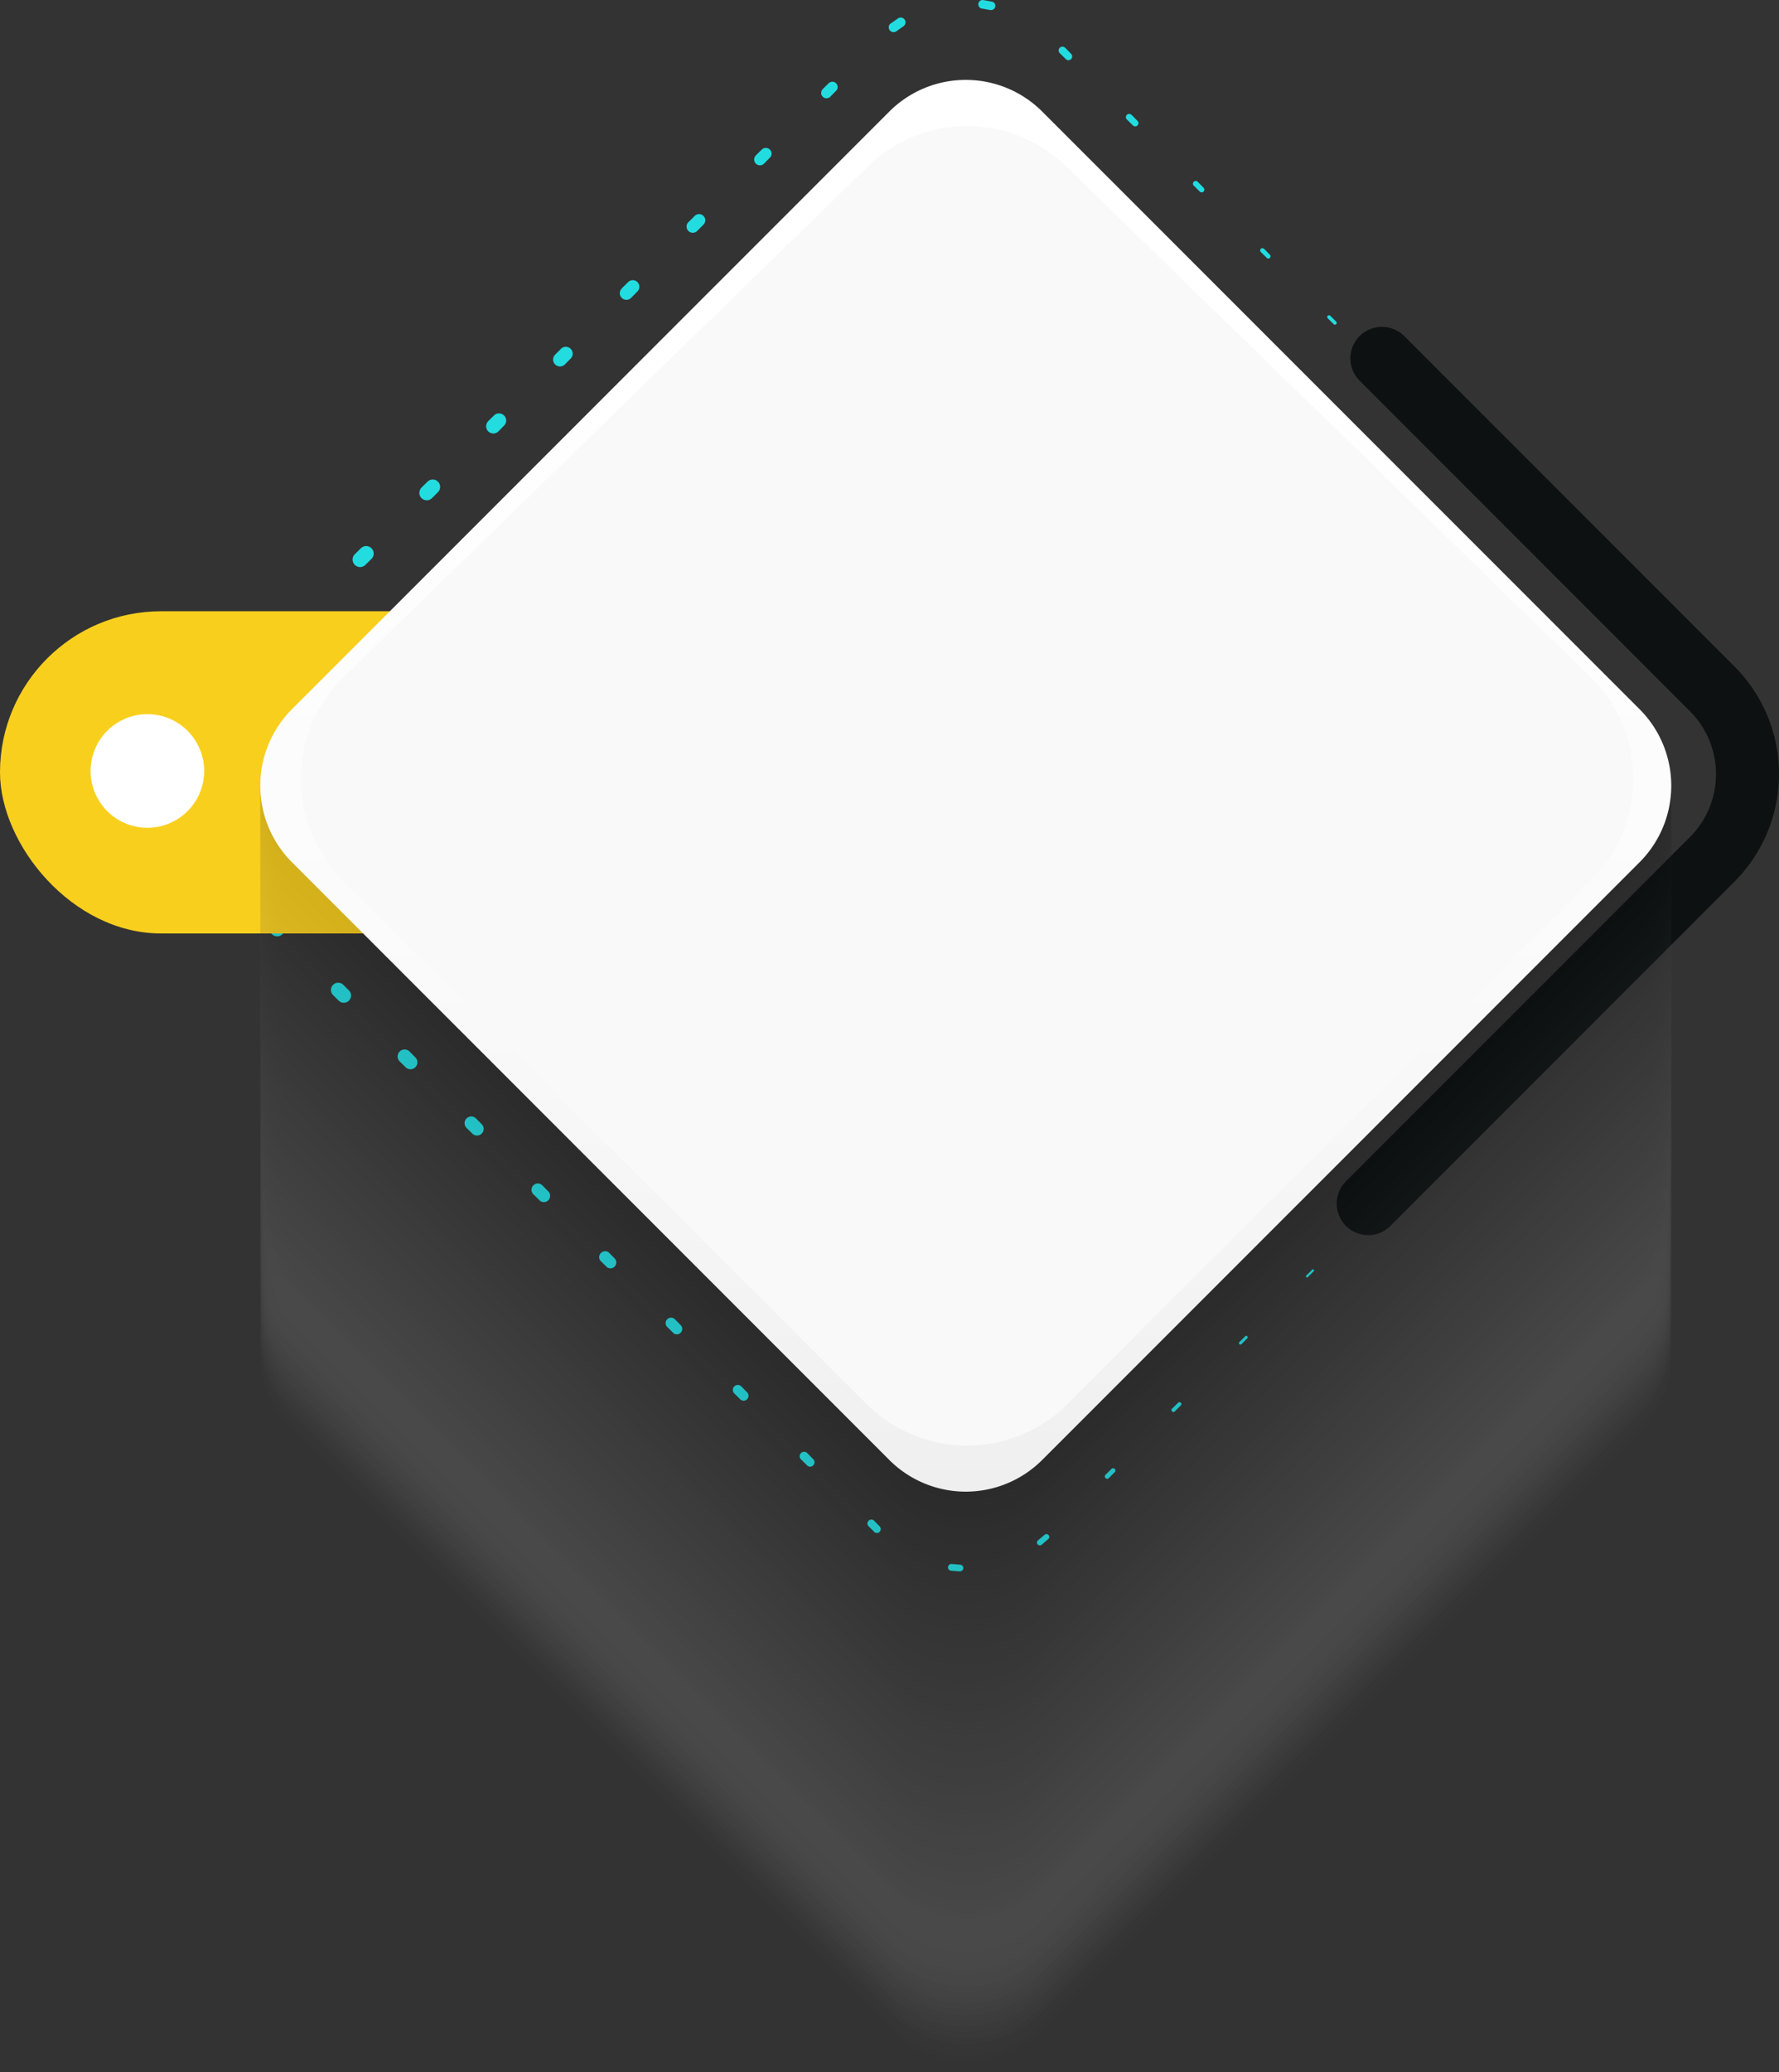 <svg id="Group_321" data-name="Group 321" xmlns="http://www.w3.org/2000/svg" xmlns:xlink="http://www.w3.org/1999/xlink" width="248.429" height="289.211" viewBox="0 0 248.429 289.211">
  <rect x="0" y="0" width="248.429" height="289.211" fill="#333333" stroke="none"/>
  <defs>
    <linearGradient id="linear-gradient" x1="0.5" y1="1.193" x2="0.5" y2="0.193" gradientUnits="objectBoundingBox">
      <stop offset="0" stop-color="#e6e6e6"/>
      <stop offset="0.22" stop-color="#f0f0f0"/>
      <stop offset="0.59" stop-color="#fbfbfb"/>
      <stop offset="1" stop-color="#fff"/>
    </linearGradient>
  </defs>
  <g id="BLue" transform="translate(0 0)">
    <g id="Layer_1" data-name="Layer 1" transform="translate(0)">
      <path id="Path_554" data-name="Path 554" d="M784.307,437.24l-.844.845h0Z" transform="translate(-545.137 -315.751)" fill="#22dce0"/>
      <path id="Path_555" data-name="Path 555" d="M750.843,470.728l-.833.847h-.019v-.022h0l.834-.833.019.019Z" transform="translate(-520.966 -339.929)" fill="#22dce0"/>
      <path id="Path_556" data-name="Path 556" d="M717.324,504.174l-.833.847a.031.031,0,0,1-.042,0,.028.028,0,0,1,0-.039h0l.847-.833a.028.028,0,0,1,.039,0,.031.031,0,0,1-.011.025Z" transform="translate(-496.739 -364.065)" fill="#22dce0"/>
      <path id="Path_557" data-name="Path 557" d="M683.82,537.614l-.834.847a.042.042,0,0,1-.058,0,.044.044,0,0,1,0-.061h0l.833-.833a.042.042,0,1,1,.058.058Z" transform="translate(-472.528 -388.191)" fill="#22dce0"/>
      <path id="Path_558" data-name="Path 558" d="M650.258,571.012l-.833.834a.075.075,0,1,1-.106-.106h0l.85-.833a.071.071,0,0,1,.1.1Z" transform="translate(-448.246 -412.265)" fill="#22dce0"/>
      <path id="Path_559" data-name="Path 559" d="M616.718,604.455l-.833.847a.114.114,0,0,1-.161-.161h0l.85-.834a.1.1,0,1,1,.144.147Z" transform="translate(-423.98 -436.378)" fill="#22dce0"/>
      <path id="Path_560" data-name="Path 560" d="M583.143,637.821l-.833.833a.156.156,0,0,1-.219,0,.15.15,0,0,1,0-.217h0l.833-.833a.151.151,0,0,1,.214.214Z" transform="translate(-399.681 -460.415)" fill="#22dce0"/>
      <path id="Path_561" data-name="Path 561" d="M549.583,671.314l-.833.85a.208.208,0,0,1-.294-.294h0l.85-.833a.2.2,0,0,1,.278.278Z" transform="translate(-375.384 -484.57)" fill="#22dce0"/>
      <path id="Path_562" data-name="Path 562" d="M515.827,704.69l-.833.834a.278.278,0,1,1-.383-.378h0l.85-.833a.278.278,0,0,1,.372.375Z" transform="translate(-350.886 -508.6)" fill="#22dce0"/>
      <path id="Path_563" data-name="Path 563" d="M482.372,738.013l-.833.85a.329.329,0,1,1-.467-.464h0l.85-.833a.325.325,0,0,1,.458.458Z" transform="translate(-326.694 -532.579)" fill="#22dce0"/>
      <path id="Path_564" data-name="Path 564" d="M448.465,771.23l-.928.8a.4.4,0,1,1-.522-.606h0l.025-.019.895-.753.019-.017a.395.395,0,0,1,.511.6Z" transform="translate(-302.061 -556.455)" fill="#22dce0"/>
      <path id="Path_565" data-name="Path 565" d="M403.858,786.633l-1.225-.092a.474.474,0,1,1,.072-.945h.039l1.156.1h.033a.467.467,0,0,1-.075.928Z" transform="translate(-269.801 -567.321)" fill="#22dce0"/>
      <path id="Path_566" data-name="Path 566" d="M362.605,764.985l-.85-.833a.556.556,0,0,1,.77-.778h0l.833.85a.54.54,0,1,1-.764.764Z" transform="translate(-240.523 -551.202)" fill="#22dce0"/>
      <path id="Path_567" data-name="Path 567" d="M328.675,731.154l-.85-.833a.62.62,0,1,1,.87-.881h0l.833.85a.614.614,0,0,1-.867.867Z" transform="translate(-215.945 -526.623)" fill="#22dce0"/>
      <path id="Path_568" data-name="Path 568" d="M295.008,697.6l-.85-.833a.693.693,0,0,1,.975-.984h0l.833.85a.686.686,0,0,1-.97.97Z" transform="translate(-191.632 -502.313)" fill="#22dce0"/>
      <path id="Path_569" data-name="Path 569" d="M261.307,663.989l-.85-.833a.759.759,0,0,1,1.07-1.078h0l.834.85a.756.756,0,0,1-1.067,1.067Z" transform="translate(-167.28 -477.961)" fill="#22dce0"/>
      <path id="Path_570" data-name="Path 570" d="M227.849,630.621l-.85-.833a.834.834,0,0,1,1.156-1.167h0l.833.85a.815.815,0,1,1-1.153,1.153Z" transform="translate(-143.169 -453.851)" fill="#22dce0"/>
      <path id="Path_571" data-name="Path 571" d="M193.941,596.792l-.85-.833a.882.882,0,0,1,1.242-1.253h0l.834.85a.876.876,0,1,1-1.239,1.239Z" transform="translate(-118.605 -429.283)" fill="#22dce0"/>
      <path id="Path_572" data-name="Path 572" d="M160.3,563.228l-.85-.833a.931.931,0,0,1,1.314-1.32h0l.833.833a.928.928,0,0,1-1.311,1.311Z" transform="translate(-94.299 -404.984)" fill="#22dce0"/>
      <path id="Path_573" data-name="Path 573" d="M126.675,529.643l-.85-.833a.975.975,0,1,1,1.37-1.389h0l.834.847a.967.967,0,0,1-1.367,1.367Z" transform="translate(-70.006 -380.673)" fill="#22dce0"/>
      <path id="Path_574" data-name="Path 574" d="M93.168,496.182l-.834-.833a1.011,1.011,0,0,1,1.425-1.434h0l.834.833a1.009,1.009,0,0,1-1.425,1.425Z" transform="translate(-45.832 -356.484)" fill="#22dce0"/>
      <path id="Path_575" data-name="Path 575" d="M59.515,462.558l-.834-.833a1.041,1.041,0,1,1,1.453-1.492h0l.834.847a1.036,1.036,0,0,1-1.464,1.464Z" transform="translate(-21.501 -332.142)" fill="#22dce0"/>
      <path id="Path_576" data-name="Path 576" d="M26.348,428.467l-.778-1.006a1.053,1.053,0,1,1,1.667-1.286h0l.047.058.683.889.047.058a1.052,1.052,0,1,1-1.667,1.284Z" transform="translate(2.343 -307.464)" fill="#22dce0"/>
      <path id="Path_577" data-name="Path 577" d="M14.46,382.924l.161-1.261a1.065,1.065,0,1,1,2.112.278h0v.075l-.144,1.111v.075a1.062,1.062,0,1,1-2.106-.278Z" transform="translate(10.208 -274.946)" fill="#22dce0"/>
      <path id="Path_578" data-name="Path 578" d="M36.07,342.288l.834-.833a1.074,1.074,0,1,1,1.517,1.52l-.834.834a1.075,1.075,0,1,1-1.517-1.52Z" transform="translate(-5.14 -246.351)" fill="#22dce0"/>
      <path id="Path_579" data-name="Path 579" d="M69.656,308.9l.834-.834a1.061,1.061,0,0,1,1.5,1.5l-.834.847a1.062,1.062,0,0,1-1.5-1.5Z" transform="translate(-29.427 -222.258)" fill="#22dce0"/>
      <path id="Path_580" data-name="Path 580" d="M103.2,275.368l.847-.834a1.047,1.047,0,1,1,1.481,1.481l-.847.834a1.048,1.048,0,0,1-1.484-1.481Z" transform="translate(-53.652 -198.016)" fill="#22dce0"/>
      <path id="Path_581" data-name="Path 581" d="M136.743,241.976l.847-.834a1.033,1.033,0,1,1,1.462,1.462l-.834.833a1.034,1.034,0,0,1-1.464-1.461Z" transform="translate(-77.891 -173.918)" fill="#22dce0"/>
      <path id="Path_582" data-name="Path 582" d="M170.316,208.6l.85-.834a1,1,0,0,1,1.411,1.411l-.834.85a1,1,0,1,1-1.423-1.414Z" transform="translate(-102.14 -149.825)" fill="#22dce0"/>
      <path id="Path_583" data-name="Path 583" d="M203.9,175.254l.834-.834a.959.959,0,0,1,1.356,1.356l-.833.847a.963.963,0,0,1-1.367-1.356Z" transform="translate(-126.386 -125.749)" fill="#22dce0"/>
      <path id="Path_584" data-name="Path 584" d="M237.472,141.913l.847-.834a.92.92,0,1,1,1.3,1.3l-.834.847a.922.922,0,1,1-1.306-1.3Z" transform="translate(-150.633 -101.679)" fill="#22dce0"/>
      <path id="Path_585" data-name="Path 585" d="M271.078,108.605l.833-.834a.864.864,0,0,1,1.222,1.222l-.834.834a.87.87,0,1,1-1.234-1.222Z" transform="translate(-174.899 -77.638)" fill="#22dce0"/>
      <path id="Path_586" data-name="Path 586" d="M304.952,75.417l.85-.834a.8.8,0,0,1,1.134,1.134l-.834.85a.808.808,0,0,1-1.147-1.136Z" transform="translate(-199.429 -53.706)" fill="#22dce0"/>
      <path id="Path_587" data-name="Path 587" d="M338.565,42.1l.85-.833a.739.739,0,0,1,1.045,1.045l-.833.85a.746.746,0,0,1-1.059-1.05Z" transform="translate(-223.696 -29.65)" fill="#22dce0"/>
      <path id="Path_588" data-name="Path 588" d="M372.668,9.589l1.022-.706a.667.667,0,0,1,.764,1.092l-.039.028-.936.664-.039.028a.679.679,0,0,1-.781-1.111Z" transform="translate(-248.263 -6.33)" fill="#22dce0"/>
      <path id="Path_589" data-name="Path 589" d="M418.05-.022,419.267.2a.595.595,0,0,1-.208,1.17h-.044l-1.134-.2h-.042a.606.606,0,0,1,.2-1.195Z" transform="translate(-280.734 0.031)" fill="#22dce0"/>
      <path id="Path_590" data-name="Path 590" d="M458.688,23.58l.833.85a.522.522,0,0,1-.736.739l-.85-.834a.528.528,0,1,1,.742-.75Z" transform="translate(-309.931 -16.904)" fill="#22dce0"/>
      <path id="Path_591" data-name="Path 591" d="M492.363,57.321l.834.85a.449.449,0,0,1-.625.645l-.85-.834a.454.454,0,1,1,.639-.645Z" transform="translate(-334.357 -41.304)" fill="#22dce0"/>
      <path id="Path_592" data-name="Path 592" d="M525.941,90.98l.833.85a.375.375,0,0,1-.531.528l-.85-.834a.386.386,0,1,1,.536-.556Z" transform="translate(-358.685 -65.608)" fill="#22dce0"/>
      <path id="Path_593" data-name="Path 593" d="M559.589,124.72l.833.85a.308.308,0,0,1-.436.433l-.847-.833a.312.312,0,1,1,.439-.445Z" transform="translate(-383.073 -89.999)" fill="#22dce0"/>
      <path id="Path_594" data-name="Path 594" d="M593.185,158.392l.833.833a.247.247,0,0,1-.347.35l-.85-.834a.253.253,0,0,1,.356-.358Z" transform="translate(-407.417 -114.325)" fill="#22dce0"/>
      <path id="Path_595" data-name="Path 595" d="M626.76,192.052l.833.85a.183.183,0,0,1,0,.261.181.181,0,0,1-.258,0l-.85-.833a.192.192,0,0,1,0-.278.189.189,0,0,1,.278,0Z" transform="translate(-431.733 -138.64)" fill="#22dce0"/>
      <path id="Path_596" data-name="Path 596" d="M660.379,225.724l.833.85a.138.138,0,0,1-.2.194l-.834-.834a.144.144,0,0,1,0-.2.142.142,0,0,1,.2,0Z" transform="translate(-456.08 -162.978)" fill="#22dce0"/>
      <path id="Path_597" data-name="Path 597" d="M693.879,259.345l.834.847a.1.1,0,0,1,0,.139.1.1,0,0,1-.139,0l-.85-.833a.1.1,0,0,1,.144-.144Z" transform="translate(-480.311 -187.266)" fill="#22dce0"/>
      <path id="Path_598" data-name="Path 598" d="M727.444,292.943l.833.833a.056.056,0,0,1,0,.083.058.058,0,0,1-.081,0l-.85-.833a.064.064,0,0,1,0-.086.061.061,0,0,1,.089,0Z" transform="translate(-504.602 -211.529)" fill="#22dce0"/>
      <path id="Path_599" data-name="Path 599" d="M760.989,326.52l.834.847a.036.036,0,0,1,0,.05.039.039,0,0,1-.053,0l-.834-.833a.033.033,0,0,1,0-.053.039.039,0,0,1,.053,0Z" transform="translate(-528.862 -235.793)" fill="#22dce0"/>
      <path id="Path_600" data-name="Path 600" d="M793.745,360.75l.639,1.017a.022.022,0,1,1-.031.031h0l-.636-1.011h0a.025.025,0,0,1,.039-.028Z" transform="translate(-552.543 -260.512)" fill="#22dce0"/>
      <path id="Path_601" data-name="Path 601" d="M802.388,406l-.278,1.167h0l.278-1.164h0Z" transform="translate(-558.606 -293.19)" fill="#22dce0"/>
      <path id="Path_602" data-name="Path 602" d="M55.446,126.763a4.4,4.4,0,0,1-3.115-1.289L6.211,79.354a21.227,21.227,0,0,1,0-30.006L54.251,1.29a4.4,4.4,0,1,1,6.227,6.227L12.437,55.557a12.425,12.425,0,0,0,0,17.567l46.121,46.121a4.4,4.4,0,0,1-3.115,7.518Z" transform="translate(248.429 172.38) rotate(180)" fill="#0d1111"/>
      <rect id="Rectangle_134" data-name="Rectangle 134" width="98.065" height="44.965" rx="22.482" transform="translate(98.065 130.275) rotate(180)" fill="#f9cf1e"/>
      <g id="Group_153" data-name="Group 153" transform="translate(36.341 11.426)" opacity="0.15">
        <path id="Path_603" data-name="Path 603" d="M144.322,524.361,60.9,440.947a15.1,15.1,0,0,1,0-21.349l83.426-83.426a15.1,15.1,0,0,1,21.346,0L249.093,419.6a15.1,15.1,0,0,1,0,21.349l-83.426,83.414A15.092,15.092,0,0,1,144.322,524.361Z" transform="translate(-56.474 -250.998)" fill="#fff" opacity="0"/>
        <path id="Path_604" data-name="Path 604" d="M144.322,521.491,60.9,438.068a15.1,15.1,0,0,1,0-21.349L144.322,333.3a15.092,15.092,0,0,1,21.346,0l83.426,83.423a15.1,15.1,0,0,1,0,21.349l-83.426,83.423A15.092,15.092,0,0,1,144.322,521.491Z" transform="translate(-56.474 -248.919)" fill="#fcfcfc" opacity="0.01"/>
        <path id="Path_605" data-name="Path 605" d="M144.322,518.614,60.9,435.186a15.1,15.1,0,0,1,0-21.349l83.426-83.42a15.092,15.092,0,0,1,21.346,0l83.426,83.423a15.1,15.1,0,0,1,0,21.349l-83.426,83.426a15.1,15.1,0,0,1-21.346,0Z" transform="translate(-56.474 -246.839)" fill="#fafafa" opacity="0.02"/>
        <path id="Path_606" data-name="Path 606" d="M144.322,515.712,60.9,432.287a15.092,15.092,0,0,1,0-21.346l83.426-83.434a15.092,15.092,0,0,1,21.346,0l83.426,83.434a15.092,15.092,0,0,1,0,21.346l-83.426,83.425A15.092,15.092,0,0,1,144.322,515.712Z" transform="translate(-56.475 -244.738)" fill="#f7f7f7" opacity="0.03"/>
        <path id="Path_607" data-name="Path 607" d="M144.322,512.854,60.9,429.428a15.092,15.092,0,0,1,0-21.346l83.426-83.425a15.092,15.092,0,0,1,21.346,0l83.426,83.425a15.092,15.092,0,0,1,0,21.346l-83.426,83.426A15.092,15.092,0,0,1,144.322,512.854Z" transform="translate(-56.475 -242.68)" fill="#f5f5f5" opacity="0.04"/>
        <path id="Path_608" data-name="Path 608" d="M144.322,509.98,60.9,426.557a15.1,15.1,0,0,1,0-21.349l83.426-83.425a15.1,15.1,0,0,1,21.346,0l83.426,83.425a15.1,15.1,0,0,1,0,21.349L165.668,509.98A15.092,15.092,0,0,1,144.322,509.98Z" transform="translate(-56.474 -240.606)" fill="#f2f2f2" opacity="0.05"/>
        <path id="Path_609" data-name="Path 609" d="M144.322,507.1,60.9,423.678a15.1,15.1,0,0,1,0-21.349l83.426-83.423a15.092,15.092,0,0,1,21.346,0l83.426,83.423a15.1,15.1,0,0,1,0,21.349L165.668,507.1A15.092,15.092,0,0,1,144.322,507.1Z" transform="translate(-56.474 -238.527)" fill="#f0f0f0" opacity="0.06"/>
        <path id="Path_610" data-name="Path 610" d="M144.322,504.224,60.9,420.8a15.1,15.1,0,0,1,0-21.349l83.426-83.423a15.092,15.092,0,0,1,21.346,0l83.426,83.423a15.1,15.1,0,0,1,0,21.349l-83.426,83.425a15.1,15.1,0,0,1-21.346,0Z" transform="translate(-56.474 -236.447)" fill="#ededed" opacity="0.07"/>
        <path id="Path_611" data-name="Path 611" d="M144.322,501.341,60.9,417.918a15.092,15.092,0,0,1,0-21.346l83.426-83.425a15.092,15.092,0,0,1,21.346,0l83.426,83.425a15.092,15.092,0,0,1,0,21.346l-83.426,83.423A15.092,15.092,0,0,1,144.322,501.341Z" transform="translate(-56.475 -234.368)" fill="#ebebeb" opacity="0.08"/>
        <path id="Path_612" data-name="Path 612" d="M144.322,498.464,60.9,415.038a15.092,15.092,0,0,1,0-21.346l83.426-83.426a15.092,15.092,0,0,1,21.346,0l83.426,83.417a15.092,15.092,0,0,1,0,21.346l-83.426,83.434A15.092,15.092,0,0,1,144.322,498.464Z" transform="translate(-56.475 -232.288)" fill="#e8e8e8" opacity="0.09"/>
        <path id="Path_613" data-name="Path 613" d="M144.322,495.59,60.9,412.17a15.1,15.1,0,0,1,0-21.349l83.426-83.428a15.1,15.1,0,0,1,21.346,0l83.426,83.425a15.1,15.1,0,0,1,0,21.349L165.668,495.59a15.092,15.092,0,0,1-21.346,0Z" transform="translate(-56.474 -230.214)" fill="#e6e6e6" opacity="0.1"/>
        <path id="Path_614" data-name="Path 614" d="M144.322,492.7,60.9,409.281a15.1,15.1,0,0,1,0-21.349l83.426-83.426a15.092,15.092,0,0,1,21.346,0l83.426,83.426a15.1,15.1,0,0,1,0,21.349L165.668,492.7A15.092,15.092,0,0,1,144.322,492.7Z" transform="translate(-56.474 -228.128)" fill="#e3e3e3" opacity="0.11"/>
        <path id="Path_615" data-name="Path 615" d="M144.322,489.834,60.9,406.408a15.1,15.1,0,0,1,0-21.349l83.426-83.423a15.092,15.092,0,0,1,21.346,0l83.426,83.423a15.1,15.1,0,0,1,0,21.349l-83.426,83.425a15.1,15.1,0,0,1-21.346,0Z" transform="translate(-56.474 -226.056)" fill="#e1e1e1" opacity="0.12"/>
        <path id="Path_616" data-name="Path 616" d="M144.322,486.954,60.9,403.528a15.092,15.092,0,0,1,0-21.346l83.426-83.425a15.092,15.092,0,0,1,21.346,0l83.426,83.425a15.092,15.092,0,0,1,0,21.346l-83.426,83.425a15.092,15.092,0,0,1-21.346,0Z" transform="translate(-56.475 -223.976)" fill="#dedede" opacity="0.13"/>
        <path id="Path_617" data-name="Path 617" d="M144.322,484.074,60.9,400.648a15.092,15.092,0,0,1,0-21.346l83.426-83.425a15.092,15.092,0,0,1,21.346,0L249.094,379.3a15.092,15.092,0,0,1,0,21.346l-83.426,83.425A15.092,15.092,0,0,1,144.322,484.074Z" transform="translate(-56.475 -221.896)" fill="#dcdcdc" opacity="0.14"/>
        <path id="Path_618" data-name="Path 618" d="M144.322,481.2,60.9,397.777a15.1,15.1,0,0,1,0-21.349L144.322,293a15.1,15.1,0,0,1,21.346,0l83.426,83.426a15.1,15.1,0,0,1,0,21.349L165.668,481.2A15.092,15.092,0,0,1,144.322,481.2Z" transform="translate(-56.474 -219.822)" fill="#d9d9d9" opacity="0.15"/>
        <path id="Path_619" data-name="Path 619" d="M144.322,478.327,60.9,394.9a15.1,15.1,0,0,1,0-21.349l83.426-83.423a15.092,15.092,0,0,1,21.346,0l83.426,83.423a15.1,15.1,0,0,1,0,21.349l-83.426,83.428A15.092,15.092,0,0,1,144.322,478.327Z" transform="translate(-56.474 -217.743)" fill="#d7d7d7" opacity="0.16"/>
        <path id="Path_620" data-name="Path 620" d="M144.322,475.444,60.9,392.018a15.1,15.1,0,0,1,0-21.349l83.426-83.423a15.092,15.092,0,0,1,21.346,0l83.426,83.423a15.1,15.1,0,0,1,0,21.349l-83.426,83.425A15.1,15.1,0,0,1,144.322,475.444Z" transform="translate(-56.474 -215.664)" fill="#d4d4d4" opacity="0.17"/>
        <path id="Path_621" data-name="Path 621" d="M144.322,472.564,60.9,389.149a15.092,15.092,0,0,1,0-21.346l83.426-83.437a15.092,15.092,0,0,1,21.346,0l83.426,83.425a15.092,15.092,0,0,1,0,21.346l-83.426,83.426A15.092,15.092,0,0,1,144.322,472.564Z" transform="translate(-56.475 -213.584)" fill="#d2d2d2" opacity="0.18"/>
        <path id="Path_622" data-name="Path 622" d="M144.322,469.7,60.9,386.273a15.092,15.092,0,0,1,0-21.346l83.426-83.42a15.092,15.092,0,0,1,21.346,0l83.426,83.42a15.092,15.092,0,0,1,0,21.346L165.668,469.7A15.092,15.092,0,0,1,144.322,469.7Z" transform="translate(-56.475 -211.518)" fill="#cfcfcf" opacity="0.19"/>
        <path id="Path_623" data-name="Path 623" d="M144.322,466.81,60.9,383.387a15.1,15.1,0,0,1,0-21.349l83.426-83.425a15.1,15.1,0,0,1,21.346,0l83.426,83.425a15.1,15.1,0,0,1,0,21.349L165.668,466.81a15.092,15.092,0,0,1-21.346,0Z" transform="translate(-56.474 -209.43)" fill="#cdcdcd" opacity="0.2"/>
        <path id="Path_624" data-name="Path 624" d="M144.322,463.931,60.9,380.508a15.1,15.1,0,0,1,0-21.349l83.426-83.423a15.092,15.092,0,0,1,21.346,0l83.426,83.423a15.1,15.1,0,0,1,0,21.349l-83.426,83.423a15.092,15.092,0,0,1-21.346,0Z" transform="translate(-56.474 -207.351)" fill="#cacaca" opacity="0.21"/>
        <path id="Path_625" data-name="Path 625" d="M144.322,461.054,60.9,377.628a15.1,15.1,0,0,1,0-21.349l83.426-83.423a15.092,15.092,0,0,1,21.346,0l83.426,83.423a15.1,15.1,0,0,1,0,21.349l-83.426,83.425A15.1,15.1,0,0,1,144.322,461.054Z" transform="translate(-56.474 -205.272)" fill="#c7c7c7" opacity="0.22"/>
        <path id="Path_626" data-name="Path 626" d="M144.322,458.174,60.9,374.748a15.1,15.1,0,0,1,0-21.349l83.426-83.423a15.092,15.092,0,0,1,21.346,0L249.093,353.4a15.1,15.1,0,0,1,0,21.349l-83.426,83.426A15.092,15.092,0,0,1,144.322,458.174Z" transform="translate(-56.474 -203.192)" fill="#c5c5c5" opacity="0.23"/>
        <path id="Path_627" data-name="Path 627" d="M144.322,455.3,60.9,371.868a15.092,15.092,0,0,1,0-21.346L144.322,267.1a15.092,15.092,0,0,1,21.346,0l83.426,83.425a15.092,15.092,0,0,1,0,21.346L165.668,455.3A15.092,15.092,0,0,1,144.322,455.3Z" transform="translate(-56.475 -201.112)" fill="#c2c2c2" opacity="0.24"/>
        <path id="Path_628" data-name="Path 628" d="M144.322,452.42,60.9,369a15.1,15.1,0,0,1,0-21.349l83.426-83.425a15.1,15.1,0,0,1,21.346,0l83.426,83.431a15.1,15.1,0,0,1,0,21.349L165.668,452.42A15.092,15.092,0,0,1,144.322,452.42Z" transform="translate(-56.474 -199.038)" fill="silver" opacity="0.25"/>
        <path id="Path_629" data-name="Path 629" d="M144.322,449.541,60.9,366.118a15.1,15.1,0,0,1,0-21.349l83.426-83.423a15.092,15.092,0,0,1,21.346,0l83.426,83.423a15.1,15.1,0,0,1,0,21.349l-83.426,83.423A15.092,15.092,0,0,1,144.322,449.541Z" transform="translate(-56.474 -196.96)" fill="#bdbdbd" opacity="0.26"/>
        <path id="Path_630" data-name="Path 630" d="M144.322,446.693,60.9,363.267a15.1,15.1,0,0,1,0-21.349l83.426-83.412a15.092,15.092,0,0,1,21.346,0l83.426,83.412a15.1,15.1,0,0,1,0,21.349l-83.426,83.426a15.1,15.1,0,0,1-21.346,0Z" transform="translate(-56.474 -194.909)" fill="#bbb" opacity="0.27"/>
        <path id="Path_631" data-name="Path 631" d="M144.322,443.784,60.9,360.358a15.1,15.1,0,0,1,0-21.349l83.426-83.423a15.092,15.092,0,0,1,21.346,0l83.426,83.423a15.1,15.1,0,0,1,0,21.349l-83.426,83.425a15.092,15.092,0,0,1-21.346,0Z" transform="translate(-56.474 -192.8)" fill="#b8b8b8" opacity="0.28"/>
        <path id="Path_632" data-name="Path 632" d="M144.322,440.9,60.9,357.478a15.092,15.092,0,0,1,0-21.346l83.426-83.425a15.092,15.092,0,0,1,21.346,0l83.426,83.425a15.092,15.092,0,0,1,0,21.346L165.668,440.9A15.092,15.092,0,0,1,144.322,440.9Z" transform="translate(-56.475 -190.72)" fill="#b6b6b6" opacity="0.29"/>
        <path id="Path_633" data-name="Path 633" d="M144.322,438.03,60.9,354.607a15.1,15.1,0,0,1,0-21.349l83.426-83.425a15.1,15.1,0,0,1,21.346,0l83.426,83.425a15.1,15.1,0,0,1,0,21.349L165.668,438.03a15.092,15.092,0,0,1-21.346,0Z" transform="translate(-56.474 -188.646)" fill="#b3b3b3" opacity="0.3"/>
        <path id="Path_634" data-name="Path 634" d="M144.322,435.151,60.9,351.728a15.1,15.1,0,0,1,0-21.349l83.426-83.423a15.092,15.092,0,0,1,21.346,0l83.426,83.423a15.1,15.1,0,0,1,0,21.349l-83.426,83.423a15.092,15.092,0,0,1-21.346,0Z" transform="translate(-56.474 -186.568)" fill="#b1b1b1" opacity="0.31"/>
        <path id="Path_635" data-name="Path 635" d="M144.322,432.274,60.9,348.848a15.1,15.1,0,0,1,0-21.349l83.426-83.423a15.092,15.092,0,0,1,21.346,0L249.093,327.5a15.1,15.1,0,0,1,0,21.349l-83.426,83.425a15.1,15.1,0,0,1-21.346,0Z" transform="translate(-56.474 -184.488)" fill="#aeaeae" opacity="0.32"/>
        <path id="Path_636" data-name="Path 636" d="M144.322,429.394,60.9,345.968a15.1,15.1,0,0,1,0-21.349L144.322,241.2a15.092,15.092,0,0,1,21.346,0l83.426,83.437a15.1,15.1,0,0,1,0,21.349l-83.426,83.412a15.092,15.092,0,0,1-21.346,0Z" transform="translate(-56.474 -182.408)" fill="#acacac" opacity="0.33"/>
        <path id="Path_637" data-name="Path 637" d="M144.322,426.514,60.9,343.088a15.092,15.092,0,0,1,0-21.346l83.426-83.425a15.092,15.092,0,0,1,21.346,0l83.426,83.425a15.092,15.092,0,0,1,0,21.346l-83.426,83.425A15.092,15.092,0,0,1,144.322,426.514Z" transform="translate(-56.475 -180.328)" fill="#a9a9a9" opacity="0.34"/>
        <path id="Path_638" data-name="Path 638" d="M144.322,423.64,60.9,340.206a15.1,15.1,0,0,1,0-21.349l83.426-83.414a15.1,15.1,0,0,1,21.346,0l83.426,83.426a15.1,15.1,0,0,1,0,21.349L165.668,423.64A15.092,15.092,0,0,1,144.322,423.64Z" transform="translate(-56.474 -178.254)" fill="#a7a7a7" opacity="0.35"/>
        <path id="Path_639" data-name="Path 639" d="M144.322,420.761,60.9,337.338a15.1,15.1,0,0,1,0-21.349l83.426-83.423a15.092,15.092,0,0,1,21.346,0l83.426,83.423a15.1,15.1,0,0,1,0,21.349l-83.426,83.423A15.092,15.092,0,0,1,144.322,420.761Z" transform="translate(-56.474 -176.176)" fill="#a4a4a4" opacity="0.36"/>
        <path id="Path_640" data-name="Path 640" d="M144.322,417.884,60.9,334.458a15.1,15.1,0,0,1,0-21.349l83.426-83.423a15.092,15.092,0,0,1,21.346,0l83.426,83.423a15.1,15.1,0,0,1,0,21.349l-83.426,83.425a15.1,15.1,0,0,1-21.346,0Z" transform="translate(-56.474 -174.096)" fill="#a2a2a2" opacity="0.37"/>
        <path id="Path_641" data-name="Path 641" d="M144.322,415,60.9,331.578a15.1,15.1,0,0,1,0-21.349l83.426-83.423a15.092,15.092,0,0,1,21.346,0l83.426,83.423a15.1,15.1,0,0,1,0,21.349L165.668,415a15.1,15.1,0,0,1-21.346,0Z" transform="translate(-56.474 -172.016)" fill="#9f9f9f" opacity="0.38"/>
        <path id="Path_642" data-name="Path 642" d="M144.322,412.124,60.9,328.7a15.092,15.092,0,0,1,0-21.346l83.426-83.426a15.092,15.092,0,0,1,21.346,0l83.426,83.426a15.092,15.092,0,0,1,0,21.346l-83.426,83.425A15.092,15.092,0,0,1,144.322,412.124Z" transform="translate(-56.475 -169.936)" fill="#9d9d9d" opacity="0.39"/>
        <path id="Path_643" data-name="Path 643" d="M144.322,409.25,60.9,325.827a15.1,15.1,0,0,1,0-21.349l83.426-83.425a15.1,15.1,0,0,1,21.346,0l83.426,83.425a15.1,15.1,0,0,1,0,21.349L165.668,409.25A15.092,15.092,0,0,1,144.322,409.25Z" transform="translate(-56.474 -167.862)" fill="#9a9a9a" opacity="0.4"/>
        <path id="Path_644" data-name="Path 644" d="M144.322,406.363,60.9,322.948a15.1,15.1,0,0,1,0-21.349l83.426-83.423a15.092,15.092,0,0,1,21.346,0L249.093,301.6a15.1,15.1,0,0,1,0,21.349l-83.426,83.414a15.092,15.092,0,0,1-21.346,0Z" transform="translate(-56.474 -165.784)" fill="#979797" opacity="0.41"/>
        <path id="Path_645" data-name="Path 645" d="M144.322,403.491,60.9,320.068a15.1,15.1,0,0,1,0-21.349L144.322,215.3a15.092,15.092,0,0,1,21.346,0l83.426,83.423a15.1,15.1,0,0,1,0,21.349l-83.426,83.423a15.092,15.092,0,0,1-21.346,0Z" transform="translate(-56.474 -163.704)" fill="#959595" opacity="0.42"/>
        <path id="Path_646" data-name="Path 646" d="M144.322,400.614,60.9,317.186a15.1,15.1,0,0,1,0-21.349l83.426-83.42a15.092,15.092,0,0,1,21.346,0l83.426,83.423a15.1,15.1,0,0,1,0,21.349l-83.426,83.425a15.1,15.1,0,0,1-21.346,0Z" transform="translate(-56.474 -161.624)" fill="#929292" opacity="0.43"/>
        <path id="Path_647" data-name="Path 647" d="M144.322,397.712,60.9,314.287a15.092,15.092,0,0,1,0-21.346l83.426-83.434a15.092,15.092,0,0,1,21.346,0l83.426,83.434a15.092,15.092,0,0,1,0,21.346l-83.426,83.425A15.092,15.092,0,0,1,144.322,397.712Z" transform="translate(-56.475 -159.522)" fill="#909090" opacity="0.44"/>
        <path id="Path_648" data-name="Path 648" d="M144.322,394.86,60.9,311.437a15.1,15.1,0,0,1,0-21.349l83.426-83.425a15.1,15.1,0,0,1,21.346,0l83.426,83.425a15.1,15.1,0,0,1,0,21.349L165.668,394.86a15.092,15.092,0,0,1-21.346,0Z" transform="translate(-56.474 -157.47)" fill="#8d8d8d" opacity="0.45"/>
        <path id="Path_649" data-name="Path 649" d="M144.322,391.981,60.9,308.558a15.1,15.1,0,0,1,0-21.349l83.426-83.423a15.092,15.092,0,0,1,21.346,0l83.426,83.423a15.1,15.1,0,0,1,0,21.349l-83.426,83.423a15.092,15.092,0,0,1-21.346,0Z" transform="translate(-56.474 -155.392)" fill="#8b8b8b" opacity="0.46"/>
        <path id="Path_650" data-name="Path 650" d="M144.322,389.1,60.9,305.678a15.1,15.1,0,0,1,0-21.349l83.426-83.423a15.092,15.092,0,0,1,21.346,0l83.426,83.423a15.1,15.1,0,0,1,0,21.349L165.668,389.1a15.092,15.092,0,0,1-21.346,0Z" transform="translate(-56.474 -153.312)" fill="#888" opacity="0.47"/>
        <path id="Path_651" data-name="Path 651" d="M144.322,386.224,60.9,302.8a15.1,15.1,0,0,1,0-21.349l83.426-83.423a15.092,15.092,0,0,1,21.346,0l83.426,83.423a15.1,15.1,0,0,1,0,21.349l-83.426,83.425a15.1,15.1,0,0,1-21.346,0Z" transform="translate(-56.474 -151.232)" fill="#868686" opacity="0.48"/>
        <path id="Path_652" data-name="Path 652" d="M144.322,383.341,60.9,299.918a15.092,15.092,0,0,1,0-21.346l83.426-83.425a15.092,15.092,0,0,1,21.346,0l83.426,83.425a15.092,15.092,0,0,1,0,21.346l-83.426,83.423A15.092,15.092,0,0,1,144.322,383.341Z" transform="translate(-56.475 -149.152)" fill="#838383" opacity="0.49"/>
        <path id="Path_653" data-name="Path 653" d="M144.322,380.47,60.9,297.047a15.1,15.1,0,0,1,0-21.349l83.426-83.425a15.1,15.1,0,0,1,21.346,0l83.426,83.417a15.1,15.1,0,0,1,0,21.349L165.668,380.47a15.092,15.092,0,0,1-21.346,0Z" transform="translate(-56.474 -147.078)" fill="#818181" opacity="0.5"/>
        <path id="Path_654" data-name="Path 654" d="M144.322,377.591,60.9,294.171a15.1,15.1,0,0,1,0-21.349L144.322,189.4a15.092,15.092,0,0,1,21.346,0l83.426,83.423a15.1,15.1,0,0,1,0,21.349l-83.426,83.423a15.092,15.092,0,0,1-21.346,0Z" transform="translate(-56.474 -145)" fill="#7e7e7e" opacity="0.5"/>
        <path id="Path_655" data-name="Path 655" d="M144.322,374.7,60.9,291.281a15.1,15.1,0,0,1,0-21.349l83.426-83.425a15.092,15.092,0,0,1,21.346,0l83.426,83.425a15.1,15.1,0,0,1,0,21.349L165.668,374.7a15.092,15.092,0,0,1-21.346,0Z" transform="translate(-56.474 -142.913)" fill="#7c7c7c" opacity="0.51"/>
        <path id="Path_656" data-name="Path 656" d="M144.322,371.834,60.9,288.408a15.1,15.1,0,0,1,0-21.349l83.426-83.423a15.092,15.092,0,0,1,21.346,0l83.426,83.423a15.1,15.1,0,0,1,0,21.349l-83.426,83.425a15.1,15.1,0,0,1-21.346,0Z" transform="translate(-56.474 -140.84)" fill="#797979" opacity="0.52"/>
        <path id="Path_657" data-name="Path 657" d="M144.322,368.954,60.9,285.528a15.092,15.092,0,0,1,0-21.346l83.426-83.425a15.092,15.092,0,0,1,21.346,0l83.426,83.426a15.092,15.092,0,0,1,0,21.346l-83.426,83.425a15.092,15.092,0,0,1-21.346,0Z" transform="translate(-56.475 -138.76)" fill="#777" opacity="0.53"/>
        <path id="Path_658" data-name="Path 658" d="M144.322,366.08,60.9,282.657a15.1,15.1,0,0,1,0-21.349l83.426-83.425a15.1,15.1,0,0,1,21.346,0l83.426,83.425a15.1,15.1,0,0,1,0,21.349L165.668,366.08a15.092,15.092,0,0,1-21.346,0Z" transform="translate(-56.474 -136.686)" fill="#747474" opacity="0.54"/>
        <path id="Path_659" data-name="Path 659" d="M144.322,363.2,60.9,279.778a15.1,15.1,0,0,1,0-21.349l83.426-83.423a15.092,15.092,0,0,1,21.346,0l83.426,83.423a15.1,15.1,0,0,1,0,21.349L165.668,363.2a15.092,15.092,0,0,1-21.346,0Z" transform="translate(-56.474 -134.608)" fill="#727272" opacity="0.55"/>
        <path id="Path_660" data-name="Path 660" d="M144.322,360.327,60.9,276.9a15.1,15.1,0,0,1,0-21.349l83.426-83.423a15.092,15.092,0,0,1,21.346,0l83.426,83.423a15.1,15.1,0,0,1,0,21.349l-83.426,83.428a15.092,15.092,0,0,1-21.346,0Z" transform="translate(-56.474 -132.528)" fill="#6f6f6f" opacity="0.56"/>
        <path id="Path_661" data-name="Path 661" d="M144.322,357.444,60.9,274.018a15.1,15.1,0,0,1,0-21.349l83.426-83.423a15.092,15.092,0,0,1,21.346,0l83.426,83.423a15.1,15.1,0,0,1,0,21.349l-83.426,83.426a15.1,15.1,0,0,1-21.346,0Z" transform="translate(-56.474 -130.448)" fill="#6d6d6d" opacity="0.57"/>
        <path id="Path_662" data-name="Path 662" d="M144.322,354.564,60.9,271.149a15.092,15.092,0,0,1,0-21.346l83.426-83.437a15.092,15.092,0,0,1,21.346,0l83.426,83.425a15.092,15.092,0,0,1,0,21.346l-83.426,83.425A15.092,15.092,0,0,1,144.322,354.564Z" transform="translate(-56.475 -128.368)" fill="#6a6a6a" opacity="0.58"/>
        <path id="Path_663" data-name="Path 663" d="M144.322,351.7,60.9,268.282a15.1,15.1,0,0,1,0-21.349l83.426-83.42a15.1,15.1,0,0,1,21.346,0l83.426,83.42a15.1,15.1,0,0,1,0,21.349L165.668,351.7a15.092,15.092,0,0,1-21.346,0Z" transform="translate(-56.474 -126.309)" fill="#686868" opacity="0.59"/>
        <path id="Path_664" data-name="Path 664" d="M144.322,348.811,60.9,265.388a15.1,15.1,0,0,1,0-21.349l83.426-83.423a15.092,15.092,0,0,1,21.346,0l83.426,83.423a15.1,15.1,0,0,1,0,21.349l-83.426,83.423a15.092,15.092,0,0,1-21.346,0Z" transform="translate(-56.474 -124.216)" fill="#656565" opacity="0.6"/>
        <path id="Path_665" data-name="Path 665" d="M144.322,345.931,60.9,262.508a15.1,15.1,0,0,1,0-21.349l83.426-83.423a15.092,15.092,0,0,1,21.346,0l83.426,83.423a15.1,15.1,0,0,1,0,21.349l-83.426,83.423a15.092,15.092,0,0,1-21.346,0Z" transform="translate(-56.474 -122.136)" fill="#626262" opacity="0.61"/>
        <path id="Path_666" data-name="Path 666" d="M144.322,343.054,60.9,259.628a15.1,15.1,0,0,1,0-21.349l83.426-83.423a15.092,15.092,0,0,1,21.346,0l83.426,83.423a15.1,15.1,0,0,1,0,21.349l-83.426,83.426a15.1,15.1,0,0,1-21.346,0Z" transform="translate(-56.474 -120.056)" fill="#606060" opacity="0.62"/>
        <path id="Path_667" data-name="Path 667" d="M144.322,340.174,60.9,256.748a15.092,15.092,0,0,1,0-21.346l83.426-83.425a15.092,15.092,0,0,1,21.346,0L249.094,235.4a15.092,15.092,0,0,1,0,21.346l-83.426,83.426A15.092,15.092,0,0,1,144.322,340.174Z" transform="translate(-56.475 -117.976)" fill="#5d5d5d" opacity="0.63"/>
        <path id="Path_668" data-name="Path 668" d="M144.322,337.311,60.9,253.877a15.1,15.1,0,0,1,0-21.349L144.322,149.1a15.1,15.1,0,0,1,21.346,0l83.426,83.425a15.1,15.1,0,0,1,0,21.349l-83.426,83.434a15.092,15.092,0,0,1-21.346,0Z" transform="translate(-56.474 -115.902)" fill="#5b5b5b" opacity="0.64"/>
        <path id="Path_669" data-name="Path 669" d="M144.322,334.421,60.9,251a15.1,15.1,0,0,1,0-21.349l83.426-83.423a15.092,15.092,0,0,1,21.346,0l83.426,83.428a15.1,15.1,0,0,1,0,21.349l-83.426,83.417a15.092,15.092,0,0,1-21.346,0Z" transform="translate(-56.474 -113.824)" fill="#585858" opacity="0.65"/>
        <path id="Path_670" data-name="Path 670" d="M144.322,331.541,60.9,248.118a15.1,15.1,0,0,1,0-21.349l83.426-83.423a15.092,15.092,0,0,1,21.346,0l83.426,83.423a15.1,15.1,0,0,1,0,21.349l-83.426,83.423a15.092,15.092,0,0,1-21.346,0Z" transform="translate(-56.474 -111.744)" fill="#565656" opacity="0.66"/>
        <path id="Path_671" data-name="Path 671" d="M144.322,328.693,60.9,245.267a15.1,15.1,0,0,1,0-21.349l83.426-83.412a15.092,15.092,0,0,1,21.346,0l83.426,83.412a15.1,15.1,0,0,1,0,21.349l-83.426,83.425a15.1,15.1,0,0,1-21.346,0Z" transform="translate(-56.474 -109.693)" fill="#535353" opacity="0.67"/>
        <path id="Path_672" data-name="Path 672" d="M144.322,325.784,60.9,242.358a15.092,15.092,0,0,1,0-21.346l83.426-83.425a15.092,15.092,0,0,1,21.346,0l83.426,83.425a15.092,15.092,0,0,1,0,21.346l-83.426,83.425A15.092,15.092,0,0,1,144.322,325.784Z" transform="translate(-56.475 -107.584)" fill="#515151" opacity="0.68"/>
        <path id="Path_673" data-name="Path 673" d="M144.322,322.91,60.9,239.487a15.1,15.1,0,0,1,0-21.349l83.426-83.425a15.1,15.1,0,0,1,21.346,0l83.426,83.425a15.1,15.1,0,0,1,0,21.349L165.668,322.91a15.092,15.092,0,0,1-21.346,0Z" transform="translate(-56.474 -105.51)" fill="#4e4e4e" opacity="0.69"/>
        <path id="Path_674" data-name="Path 674" d="M144.322,320.031,60.9,236.608a15.1,15.1,0,0,1,0-21.349l83.426-83.423a15.092,15.092,0,0,1,21.346,0l83.426,83.423a15.1,15.1,0,0,1,0,21.349l-83.426,83.423a15.092,15.092,0,0,1-21.346,0Z" transform="translate(-56.474 -103.432)" fill="#4c4c4c" opacity="0.7"/>
        <path id="Path_675" data-name="Path 675" d="M144.322,317.151,60.9,233.728a15.1,15.1,0,0,1,0-21.349l83.426-83.423a15.092,15.092,0,0,1,21.346,0l83.426,83.423a15.1,15.1,0,0,1,0,21.349l-83.426,83.423a15.092,15.092,0,0,1-21.346,0Z" transform="translate(-56.474 -101.352)" fill="#494949" opacity="0.71"/>
        <path id="Path_676" data-name="Path 676" d="M144.322,314.274,60.9,230.848a15.1,15.1,0,0,1,0-21.349l83.426-83.423a15.092,15.092,0,0,1,21.346,0L249.093,209.5a15.1,15.1,0,0,1,0,21.349l-83.426,83.425a15.1,15.1,0,0,1-21.346,0Z" transform="translate(-56.474 -99.272)" fill="#474747" opacity="0.72"/>
        <path id="Path_677" data-name="Path 677" d="M144.322,311.394,60.9,227.968a15.092,15.092,0,0,1,0-21.346L144.322,123.2a15.092,15.092,0,0,1,21.346,0l83.426,83.437a15.092,15.092,0,0,1,0,21.346l-83.426,83.414a15.092,15.092,0,0,1-21.346,0Z" transform="translate(-56.475 -97.192)" fill="#444" opacity="0.73"/>
        <path id="Path_678" data-name="Path 678" d="M144.322,308.52,60.9,225.1a15.1,15.1,0,0,1,0-21.349l83.426-83.425a15.1,15.1,0,0,1,21.346,0l83.426,83.425a15.1,15.1,0,0,1,0,21.349L165.668,308.52a15.092,15.092,0,0,1-21.346,0Z" transform="translate(-56.474 -95.119)" fill="#424242" opacity="0.74"/>
        <path id="Path_679" data-name="Path 679" d="M144.322,305.641,60.9,222.207a15.1,15.1,0,0,1,0-21.349l83.426-83.412a15.092,15.092,0,0,1,21.346,0l83.426,83.423a15.1,15.1,0,0,1,0,21.349l-83.426,83.423a15.092,15.092,0,0,1-21.346,0Z" transform="translate(-56.474 -93.04)" fill="#3f3f3f" opacity="0.75"/>
        <path id="Path_680" data-name="Path 680" d="M144.322,302.761,60.9,219.338a15.1,15.1,0,0,1,0-21.349l83.426-83.423a15.092,15.092,0,0,1,21.346,0l83.426,83.423a15.1,15.1,0,0,1,0,21.349l-83.426,83.423a15.092,15.092,0,0,1-21.346,0Z" transform="translate(-56.474 -90.96)" fill="#3d3d3d" opacity="0.76"/>
        <path id="Path_681" data-name="Path 681" d="M144.322,299.884,60.9,216.458a15.1,15.1,0,0,1,0-21.349l83.426-83.423a15.092,15.092,0,0,1,21.346,0l83.426,83.423a15.1,15.1,0,0,1,0,21.349l-83.426,83.426a15.1,15.1,0,0,1-21.346,0Z" transform="translate(-56.474 -88.88)" fill="#3a3a3a" opacity="0.77"/>
        <path id="Path_682" data-name="Path 682" d="M144.322,297,60.9,213.578a15.092,15.092,0,0,1,0-21.346l83.426-83.425a15.092,15.092,0,0,1,21.346,0l83.426,83.425a15.092,15.092,0,0,1,0,21.346L165.668,297A15.092,15.092,0,0,1,144.322,297Z" transform="translate(-56.475 -86.8)" fill="#383838" opacity="0.78"/>
        <path id="Path_683" data-name="Path 683" d="M144.322,294.13,60.9,210.707a15.1,15.1,0,0,1,0-21.349l83.426-83.425a15.1,15.1,0,0,1,21.346,0l83.426,83.425a15.1,15.1,0,0,1,0,21.349L165.668,294.13a15.092,15.092,0,0,1-21.346,0Z" transform="translate(-56.474 -84.727)" fill="#353535" opacity="0.79"/>
        <path id="Path_684" data-name="Path 684" d="M144.322,291.251,60.9,207.828a15.1,15.1,0,0,1,0-21.349l83.426-83.423a15.092,15.092,0,0,1,21.346,0l83.426,83.423a15.1,15.1,0,0,1,0,21.349l-83.426,83.423a15.092,15.092,0,0,1-21.346,0Z" transform="translate(-56.474 -82.648)" fill="#323232" opacity="0.8"/>
        <path id="Path_685" data-name="Path 685" d="M144.322,288.363,60.9,204.948a15.1,15.1,0,0,1,0-21.349l83.426-83.423a15.092,15.092,0,0,1,21.346,0L249.093,183.6a15.1,15.1,0,0,1,0,21.349l-83.426,83.414a15.092,15.092,0,0,1-21.346,0Z" transform="translate(-56.474 -80.568)" fill="#303030" opacity="0.81"/>
        <path id="Path_686" data-name="Path 686" d="M144.322,285.494,60.9,202.068a15.1,15.1,0,0,1,0-21.349L144.322,97.3a15.092,15.092,0,0,1,21.346,0l83.426,83.423a15.1,15.1,0,0,1,0,21.349l-83.426,83.425a15.1,15.1,0,0,1-21.346,0Z" transform="translate(-56.474 -78.488)" fill="#2d2d2d" opacity="0.82"/>
        <path id="Path_687" data-name="Path 687" d="M144.322,282.614,60.9,199.186a15.092,15.092,0,0,1,0-21.346l83.426-83.423a15.092,15.092,0,0,1,21.346,0l83.426,83.425a15.092,15.092,0,0,1,0,21.346l-83.426,83.425A15.092,15.092,0,0,1,144.322,282.614Z" transform="translate(-56.475 -76.408)" fill="#2b2b2b" opacity="0.83"/>
        <path id="Path_688" data-name="Path 688" d="M144.322,279.718,60.9,196.3a15.1,15.1,0,0,1,0-21.349l83.426-83.434a15.1,15.1,0,0,1,21.346,0l83.426,83.434a15.1,15.1,0,0,1,0,21.349l-83.426,83.423a15.092,15.092,0,0,1-21.346,0Z" transform="translate(-56.474 -74.313)" fill="#282828" opacity="0.84"/>
        <path id="Path_689" data-name="Path 689" d="M144.322,276.86,60.9,193.437a15.1,15.1,0,0,1,0-21.349l83.426-83.425a15.1,15.1,0,0,1,21.346,0l83.426,83.425a15.1,15.1,0,0,1,0,21.349L165.668,276.86a15.092,15.092,0,0,1-21.346,0Z" transform="translate(-56.474 -72.255)" fill="#262626" opacity="0.85"/>
        <path id="Path_690" data-name="Path 690" d="M144.322,273.981,60.9,190.558a15.1,15.1,0,0,1,0-21.349l83.426-83.423a15.092,15.092,0,0,1,21.346,0l83.426,83.423a15.1,15.1,0,0,1,0,21.349l-83.426,83.423a15.092,15.092,0,0,1-21.346,0Z" transform="translate(-56.474 -70.176)" fill="#232323" opacity="0.86"/>
        <path id="Path_691" data-name="Path 691" d="M144.322,271.1,60.9,187.678a15.1,15.1,0,0,1,0-21.349l83.426-83.423a15.092,15.092,0,0,1,21.346,0l83.426,83.423a15.1,15.1,0,0,1,0,21.349L165.668,271.1a15.1,15.1,0,0,1-21.346,0Z" transform="translate(-56.474 -68.096)" fill="#212121" opacity="0.87"/>
        <path id="Path_692" data-name="Path 692" d="M144.322,268.224,60.9,184.8a15.092,15.092,0,0,1,0-21.346l83.426-83.425a15.092,15.092,0,0,1,21.346,0l83.426,83.425a15.092,15.092,0,0,1,0,21.346l-83.426,83.425A15.092,15.092,0,0,1,144.322,268.224Z" transform="translate(-56.475 -66.017)" fill="#1e1e1e" opacity="0.88"/>
        <path id="Path_693" data-name="Path 693" d="M144.322,265.341,60.9,181.921a15.1,15.1,0,0,1,0-21.349l83.426-83.425a15.092,15.092,0,0,1,21.346,0l83.426,83.425a15.1,15.1,0,0,1,0,21.349l-83.426,83.42a15.092,15.092,0,0,1-21.346,0Z" transform="translate(-56.474 -63.937)" fill="#1c1c1c" opacity="0.89"/>
        <path id="Path_694" data-name="Path 694" d="M144.322,262.47,60.9,179.047a15.1,15.1,0,0,1,0-21.349l83.426-83.426a15.1,15.1,0,0,1,21.346,0l83.426,83.417a15.1,15.1,0,0,1,0,21.349L165.668,262.47a15.092,15.092,0,0,1-21.346,0Z" transform="translate(-56.474 -61.863)" fill="#191919" opacity="0.9"/>
        <path id="Path_695" data-name="Path 695" d="M144.322,259.591,60.9,176.171a15.1,15.1,0,0,1,0-21.349L144.322,71.4a15.092,15.092,0,0,1,21.346,0l83.426,83.423a15.1,15.1,0,0,1,0,21.349l-83.426,83.423a15.092,15.092,0,0,1-21.346,0Z" transform="translate(-56.474 -59.784)" fill="#171717" opacity="0.91"/>
        <path id="Path_696" data-name="Path 696" d="M144.322,256.707,60.9,173.281a15.1,15.1,0,0,1,0-21.349l83.426-83.425a15.092,15.092,0,0,1,21.346,0l83.426,83.425a15.1,15.1,0,0,1,0,21.349l-83.426,83.425a15.1,15.1,0,0,1-21.346,0Z" transform="translate(-56.474 -57.697)" fill="#141414" opacity="0.92"/>
        <path id="Path_697" data-name="Path 697" d="M144.322,253.834,60.9,170.408a15.092,15.092,0,0,1,0-21.346l83.426-83.426a15.092,15.092,0,0,1,21.346,0l83.426,83.425a15.092,15.092,0,0,1,0,21.346l-83.426,83.425A15.092,15.092,0,0,1,144.322,253.834Z" transform="translate(-56.475 -55.625)" fill="#121212" opacity="0.93"/>
        <path id="Path_698" data-name="Path 698" d="M144.322,250.954,60.9,167.531a15.1,15.1,0,0,1,0-21.349l83.426-83.425a15.092,15.092,0,0,1,21.346,0l83.426,83.425a15.1,15.1,0,0,1,0,21.349l-83.426,83.423a15.092,15.092,0,0,1-21.346,0Z" transform="translate(-56.474 -53.545)" fill="#0f0f0f" opacity="0.94"/>
        <path id="Path_699" data-name="Path 699" d="M144.322,248.08,60.9,164.657a15.1,15.1,0,0,1,0-21.349l83.426-83.426a15.1,15.1,0,0,1,21.346,0l83.426,83.426a15.1,15.1,0,0,1,0,21.349L165.668,248.08a15.092,15.092,0,0,1-21.346,0Z" transform="translate(-56.474 -51.471)" fill="#0d0d0d" opacity="0.95"/>
        <path id="Path_700" data-name="Path 700" d="M144.322,245.2,60.9,161.778a15.1,15.1,0,0,1,0-21.349l83.426-83.423a15.092,15.092,0,0,1,21.346,0l83.426,83.423a15.1,15.1,0,0,1,0,21.349L165.668,245.2a15.092,15.092,0,0,1-21.346,0Z" transform="translate(-56.474 -49.392)" fill="#0a0a0a" opacity="0.96"/>
        <path id="Path_701" data-name="Path 701" d="M144.322,242.327,60.9,158.9a15.1,15.1,0,0,1,0-21.349l83.426-83.423a15.092,15.092,0,0,1,21.346,0l83.426,83.423a15.1,15.1,0,0,1,0,21.349l-83.426,83.428a15.1,15.1,0,0,1-21.346,0Z" transform="translate(-56.474 -47.312)" fill="#080808" opacity="0.97"/>
        <path id="Path_702" data-name="Path 702" d="M144.322,239.444,60.9,156.018a15.092,15.092,0,0,1,0-21.346l83.426-83.425a15.092,15.092,0,0,1,21.346,0l83.426,83.423a15.092,15.092,0,0,1,0,21.346l-83.426,83.428a15.092,15.092,0,0,1-21.346,0Z" transform="translate(-56.475 -45.233)" fill="#050505" opacity="0.98"/>
        <path id="Path_703" data-name="Path 703" d="M144.322,236.564,60.9,153.149a15.1,15.1,0,0,1,0-21.349l83.426-83.434a15.092,15.092,0,0,1,21.346,0l83.426,83.425a15.1,15.1,0,0,1,0,21.349l-83.426,83.423a15.092,15.092,0,0,1-21.346,0Z" transform="translate(-56.474 -43.153)" fill="#030303" opacity="0.99"/>
        <path id="Path_704" data-name="Path 704" d="M144.322,233.7,60.9,150.282a15.1,15.1,0,0,1,0-21.349l83.426-83.42a15.1,15.1,0,0,1,21.346,0l83.426,83.42a15.1,15.1,0,0,1,0,21.349L165.668,233.7a15.092,15.092,0,0,1-21.346,0Z" transform="translate(-56.474 -41.093)"/>
      </g>
      <path id="Path_705" data-name="Path 705" d="M144.322,232.7,60.9,149.276a15.1,15.1,0,0,1,0-21.349l83.426-83.414a15.1,15.1,0,0,1,21.346,0l83.426,83.414a15.1,15.1,0,0,1,0,21.349L165.668,232.7a15.092,15.092,0,0,1-21.346,0Z" transform="translate(-20.134 -28.945)" fill="url(#linear-gradient)"/>
      <path id="Path_706" data-name="Path 706" d="M155.171,242.752,81.992,169.573a19.865,19.865,0,0,1,0-28.1l73.179-71.229a19.871,19.871,0,0,1,28.1,0l73.171,71.229a19.865,19.865,0,0,1,0,28.1l-73.171,73.179a19.865,19.865,0,0,1-28.1,0Z" transform="translate(-34.171 -46.824)" fill="#f9f9f9"/>
      <ellipse id="Ellipse_68" data-name="Ellipse 68" cx="7.927" cy="7.927" rx="7.927" ry="7.927" transform="matrix(-0.156, 0.988, -0.988, -0.156, 29.651, 101.003)" fill="#fff"/>
    </g>
  </g>
</svg>
